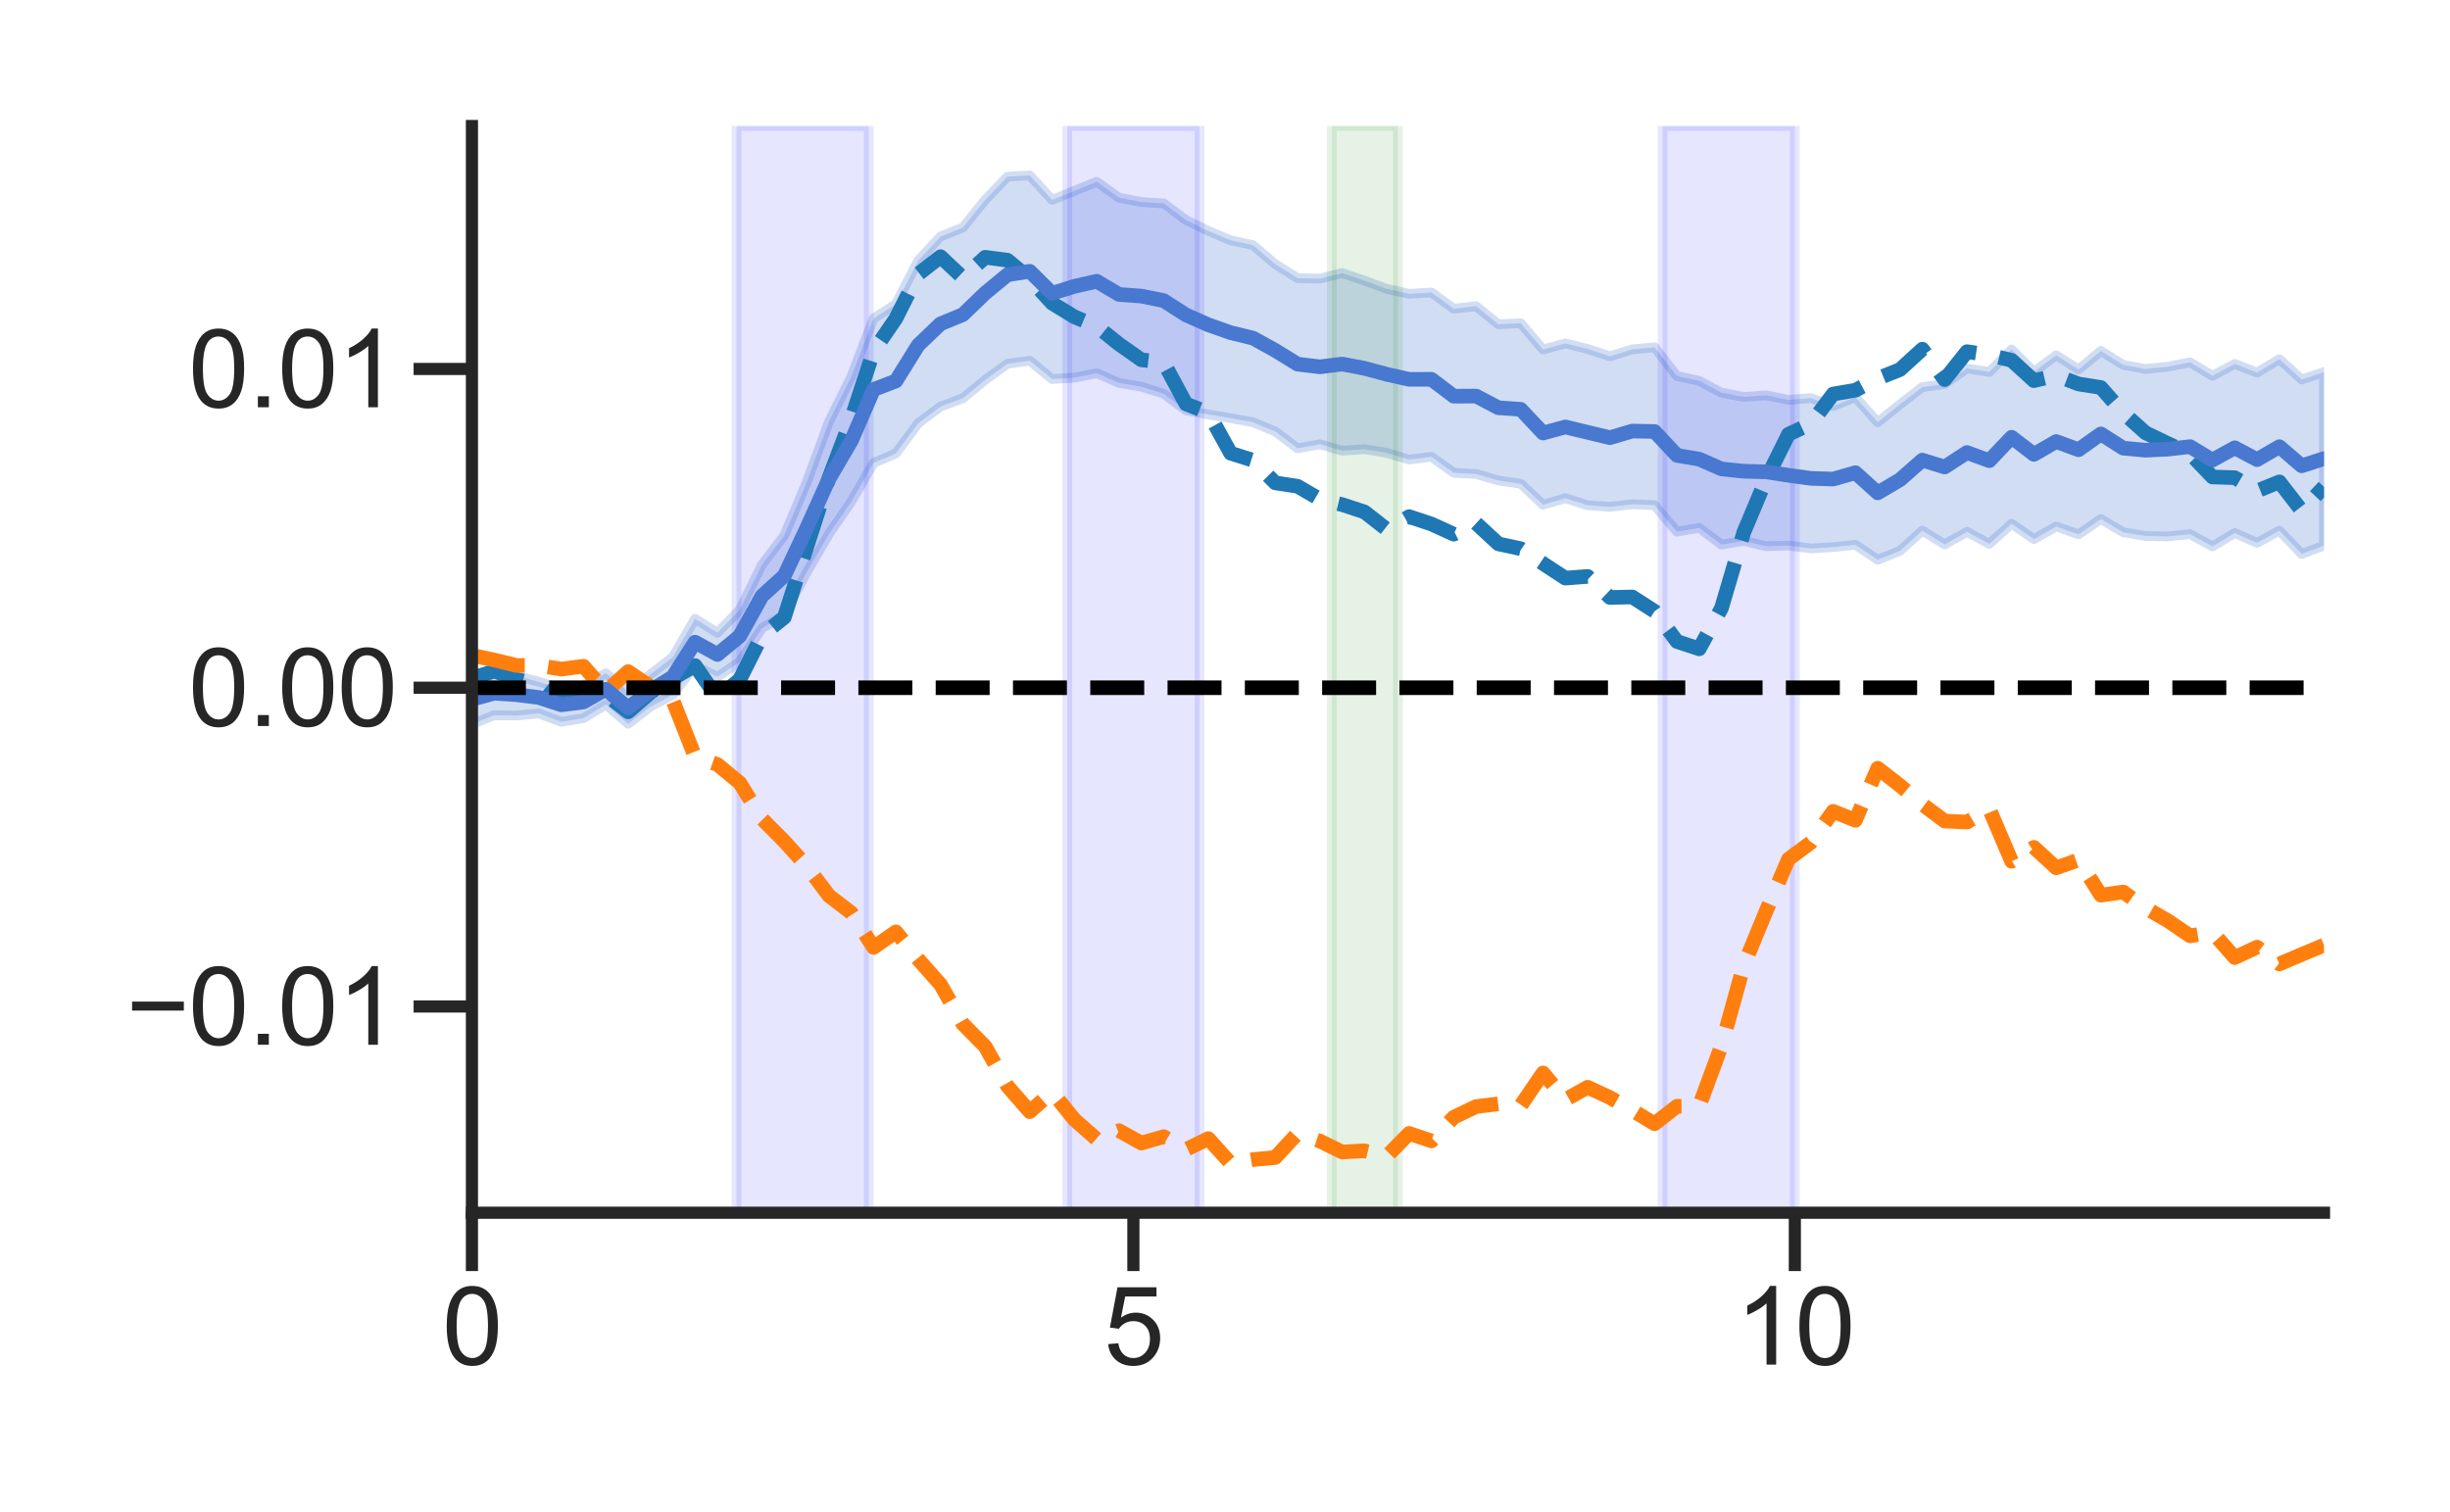 <?xml version="1.0" encoding="utf-8" standalone="no"?>
<!DOCTYPE svg PUBLIC "-//W3C//DTD SVG 1.1//EN"
  "http://www.w3.org/Graphics/SVG/1.1/DTD/svg11.dtd">
<svg xmlns:xlink="http://www.w3.org/1999/xlink" width="504pt" height="311.04pt" viewBox="0 0 504 311.04" xmlns="http://www.w3.org/2000/svg" version="1.1">
 <defs>
  <style type="text/css">*{stroke-linejoin: round; stroke-linecap: butt}</style>
 </defs>
 <g id="figure_1">
  <g id="patch_1">
   <path d="M 0 311.04 
L 504 311.04 
L 504 0 
L 0 0 
z
" style="fill: #ffffff"/>
  </g>
  <g id="axes_1">
   <g id="patch_2">
    <path d="M 97.083 249.5 
L 478.08 249.5 
L 478.08 25.92 
L 97.083 25.92 
z
" style="fill: #ffffff"/>
   </g>
   <g id="matplotlib.axis_1">
    <g id="xtick_1">
     <g id="line2d_1">
      <defs>
       <path id="mb48dd72de5" d="M 0 0 
L 0 12 
" style="stroke: #262626; stroke-width: 2.5"/>
      </defs>
      <g>
       <use xlink:href="#mb48dd72de5" x="97.083" y="249.5" style="fill: #262626; stroke: #262626; stroke-width: 2.5"/>
      </g>
     </g>
     <g id="text_1">
      <!-- 0 -->
      <g style="fill: #262626" transform="translate(90.966 280.748) scale(0.22 -0.22)">
       <defs>
        <path id="ArialMT-30" d="M 266 2259 
Q 266 3072 433 3567 
Q 600 4063 929 4331 
Q 1259 4600 1759 4600 
Q 2128 4600 2406 4451 
Q 2684 4303 2865 4023 
Q 3047 3744 3150 3342 
Q 3253 2941 3253 2259 
Q 3253 1453 3087 958 
Q 2922 463 2592 192 
Q 2263 -78 1759 -78 
Q 1097 -78 719 397 
Q 266 969 266 2259 
z
M 844 2259 
Q 844 1131 1108 757 
Q 1372 384 1759 384 
Q 2147 384 2411 759 
Q 2675 1134 2675 2259 
Q 2675 3391 2411 3762 
Q 2147 4134 1753 4134 
Q 1366 4134 1134 3806 
Q 844 3388 844 2259 
z
" transform="scale(0.016)"/>
       </defs>
       <use xlink:href="#ArialMT-30"/>
      </g>
     </g>
    </g>
    <g id="xtick_2">
     <g id="line2d_2">
      <g>
       <use xlink:href="#mb48dd72de5" x="233.154" y="249.5" style="fill: #262626; stroke: #262626; stroke-width: 2.5"/>
      </g>
     </g>
     <g id="text_2">
      <!-- 5 -->
      <g style="fill: #262626" transform="translate(227.037 280.748) scale(0.22 -0.22)">
       <defs>
        <path id="ArialMT-35" d="M 266 1200 
L 856 1250 
Q 922 819 1161 601 
Q 1400 384 1738 384 
Q 2144 384 2425 690 
Q 2706 997 2706 1503 
Q 2706 1984 2436 2262 
Q 2166 2541 1728 2541 
Q 1456 2541 1237 2417 
Q 1019 2294 894 2097 
L 366 2166 
L 809 4519 
L 3088 4519 
L 3088 3981 
L 1259 3981 
L 1013 2750 
Q 1425 3038 1878 3038 
Q 2478 3038 2890 2622 
Q 3303 2206 3303 1553 
Q 3303 931 2941 478 
Q 2500 -78 1738 -78 
Q 1113 -78 717 272 
Q 322 622 266 1200 
z
" transform="scale(0.016)"/>
       </defs>
       <use xlink:href="#ArialMT-35"/>
      </g>
     </g>
    </g>
    <g id="xtick_3">
     <g id="line2d_3">
      <g>
       <use xlink:href="#mb48dd72de5" x="369.224" y="249.5" style="fill: #262626; stroke: #262626; stroke-width: 2.5"/>
      </g>
     </g>
     <g id="text_3">
      <!-- 10 -->
      <g style="fill: #262626" transform="translate(356.99 280.748) scale(0.22 -0.22)">
       <defs>
        <path id="ArialMT-31" d="M 2384 0 
L 1822 0 
L 1822 3584 
Q 1619 3391 1289 3197 
Q 959 3003 697 2906 
L 697 3450 
Q 1169 3672 1522 3987 
Q 1875 4303 2022 4600 
L 2384 4600 
L 2384 0 
z
" transform="scale(0.016)"/>
       </defs>
       <use xlink:href="#ArialMT-31"/>
       <use xlink:href="#ArialMT-30" x="55.615"/>
      </g>
     </g>
    </g>
   </g>
   <g id="matplotlib.axis_2">
    <g id="ytick_1">
     <g id="line2d_4">
      <defs>
       <path id="meb0275d2c6" d="M 0 0 
L -12 0 
" style="stroke: #262626; stroke-width: 2.5"/>
      </defs>
      <g>
       <use xlink:href="#meb0275d2c6" x="97.083" y="207.067" style="fill: #262626; stroke: #262626; stroke-width: 2.5"/>
      </g>
     </g>
     <g id="text_4">
      <!-- −0.01 -->
      <g style="fill: #262626" transform="translate(25.92 214.941) scale(0.22 -0.22)">
       <defs>
        <path id="ArialMT-2212" d="M 3381 1997 
L 356 1997 
L 356 2522 
L 3381 2522 
L 3381 1997 
z
" transform="scale(0.016)"/>
        <path id="ArialMT-2e" d="M 581 0 
L 581 641 
L 1222 641 
L 1222 0 
L 581 0 
z
" transform="scale(0.016)"/>
       </defs>
       <use xlink:href="#ArialMT-2212"/>
       <use xlink:href="#ArialMT-30" x="58.398"/>
       <use xlink:href="#ArialMT-2e" x="114.014"/>
       <use xlink:href="#ArialMT-30" x="141.797"/>
       <use xlink:href="#ArialMT-31" x="197.412"/>
      </g>
     </g>
    </g>
    <g id="ytick_2">
     <g id="line2d_5">
      <g>
       <use xlink:href="#meb0275d2c6" x="97.083" y="141.489" style="fill: #262626; stroke: #262626; stroke-width: 2.5"/>
      </g>
     </g>
     <g id="text_5">
      <!-- 0.00 -->
      <g style="fill: #262626" transform="translate(38.769 149.363) scale(0.22 -0.22)">
       <use xlink:href="#ArialMT-30"/>
       <use xlink:href="#ArialMT-2e" x="55.615"/>
       <use xlink:href="#ArialMT-30" x="83.398"/>
       <use xlink:href="#ArialMT-30" x="139.014"/>
      </g>
     </g>
    </g>
    <g id="ytick_3">
     <g id="line2d_6">
      <g>
       <use xlink:href="#meb0275d2c6" x="97.083" y="75.911" style="fill: #262626; stroke: #262626; stroke-width: 2.5"/>
      </g>
     </g>
     <g id="text_6">
      <!-- 0.01 -->
      <g style="fill: #262626" transform="translate(38.769 83.785) scale(0.22 -0.22)">
       <use xlink:href="#ArialMT-30"/>
       <use xlink:href="#ArialMT-2e" x="55.615"/>
       <use xlink:href="#ArialMT-30" x="83.398"/>
       <use xlink:href="#ArialMT-31" x="139.014"/>
      </g>
     </g>
    </g>
   </g>
   <g id="PolyCollection_1">
    <defs>
     <path id="m3158467b29" d="M 97.083 -172.46 
L 97.083 -162.061 
L 101.674 -163.891 
L 106.264 -163.832 
L 110.854 -164.267 
L 115.445 -162.531 
L 120.035 -163.296 
L 124.625 -166.094 
L 129.216 -162.137 
L 133.806 -165.673 
L 138.396 -168.111 
L 142.987 -174.124 
L 147.577 -171.779 
L 152.167 -174.888 
L 156.758 -181.786 
L 161.348 -184.556 
L 165.938 -193.283 
L 170.529 -201.181 
L 175.119 -207.852 
L 179.709 -215.797 
L 184.3 -217.77 
L 188.89 -223.97 
L 193.48 -227.397 
L 198.07 -229.111 
L 202.661 -232.873 
L 207.251 -236.202 
L 211.841 -236.827 
L 216.432 -233.067 
L 221.022 -233.334 
L 225.612 -234.263 
L 230.203 -232.262 
L 234.793 -231.494 
L 239.383 -230.034 
L 243.974 -226.623 
L 248.564 -225.769 
L 253.154 -225.017 
L 257.745 -224.181 
L 262.335 -222.264 
L 266.925 -218.819 
L 271.516 -219.638 
L 276.106 -218.314 
L 280.696 -218.627 
L 285.287 -217.867 
L 289.877 -216.492 
L 294.467 -217.075 
L 299.058 -213.763 
L 303.648 -213.52 
L 308.238 -212.188 
L 312.828 -211.522 
L 317.419 -207.201 
L 322.009 -208.547 
L 326.599 -207.095 
L 331.19 -206.762 
L 335.78 -207.307 
L 340.37 -207.093 
L 344.961 -201.652 
L 349.551 -202.447 
L 354.141 -198.994 
L 358.732 -199.765 
L 363.322 -198.671 
L 367.912 -198.801 
L 372.503 -198.205 
L 377.093 -198.484 
L 381.683 -198.952 
L 386.274 -195.884 
L 390.864 -197.732 
L 395.454 -201.885 
L 400.045 -199.041 
L 404.635 -201.628 
L 409.225 -199.159 
L 413.816 -203.291 
L 418.406 -200.126 
L 422.996 -202.727 
L 427.586 -201.1 
L 432.177 -204.263 
L 436.767 -201.534 
L 441.357 -200.768 
L 445.948 -200.678 
L 450.538 -201.147 
L 455.128 -198.627 
L 459.719 -201.384 
L 464.309 -199.364 
L 468.899 -201.876 
L 473.49 -197.073 
L 478.08 -198.803 
L 478.08 -234.477 
L 478.08 -234.477 
L 473.49 -232.969 
L 468.899 -237.153 
L 464.309 -234.377 
L 459.719 -236.173 
L 455.128 -233.717 
L 450.538 -236.496 
L 445.948 -235.598 
L 441.357 -235.119 
L 436.767 -235.98 
L 432.177 -238.84 
L 427.586 -235.017 
L 422.996 -237.946 
L 418.406 -234.548 
L 413.816 -239.142 
L 409.225 -234.508 
L 404.635 -235.254 
L 400.045 -232.021 
L 395.454 -231.411 
L 390.864 -227.852 
L 386.274 -224.163 
L 381.683 -229.318 
L 377.093 -227.5 
L 372.503 -229.145 
L 367.912 -228.768 
L 363.322 -229.718 
L 358.732 -229.38 
L 354.141 -230.25 
L 349.551 -232.688 
L 344.961 -233.672 
L 340.37 -239.595 
L 335.78 -239.16 
L 331.19 -237.732 
L 326.599 -239.25 
L 322.009 -240.382 
L 317.419 -239.137 
L 312.828 -244.538 
L 308.238 -244.333 
L 303.648 -248.045 
L 299.058 -247.523 
L 294.467 -250.865 
L 289.877 -250.594 
L 285.287 -251.615 
L 280.696 -253.299 
L 276.106 -254.866 
L 271.516 -253.715 
L 266.925 -253.821 
L 262.335 -256.699 
L 257.745 -260.613 
L 253.154 -261.604 
L 248.564 -263.538 
L 243.974 -265.758 
L 239.383 -269.182 
L 234.793 -269.472 
L 230.203 -270.373 
L 225.612 -273.642 
L 221.022 -271.767 
L 216.432 -269.929 
L 211.841 -274.957 
L 207.251 -274.696 
L 202.661 -269.918 
L 198.07 -264.213 
L 193.48 -262.376 
L 188.89 -257.402 
L 184.3 -248.486 
L 179.709 -245.526 
L 175.119 -233.524 
L 170.529 -224.274 
L 165.938 -211.783 
L 161.348 -200.888 
L 156.758 -194.857 
L 152.167 -185.559 
L 147.577 -180.868 
L 142.987 -183.723 
L 138.396 -175.82 
L 133.806 -172.297 
L 129.216 -168.813 
L 124.625 -172.531 
L 120.035 -169.971 
L 115.445 -169.399 
L 110.854 -170.772 
L 106.264 -171.996 
L 101.674 -173.02 
L 97.083 -172.46 
z
" style="stroke: #4878d0; stroke-opacity: 0.25; stroke-width: 2"/>
    </defs>
    <g clip-path="url(#pbeddcb483f)">
     <use xlink:href="#m3158467b29" x="0" y="311.04" style="fill: #4878d0; fill-opacity: 0.25; stroke: #4878d0; stroke-opacity: 0.25; stroke-width: 2"/>
    </g>
   </g>
   <g id="patch_3">
    <path d="M 151.512 249.5 
L 151.512 25.92 
L 178.726 25.92 
L 178.726 249.5 
z
" clip-path="url(#pbeddcb483f)" style="fill: #0000ff; opacity: 0.1; stroke: #0000ff; stroke-width: 2; stroke-linejoin: miter"/>
   </g>
   <g id="patch_4">
    <path d="M 219.547 249.5 
L 219.547 25.92 
L 246.761 25.92 
L 246.761 249.5 
z
" clip-path="url(#pbeddcb483f)" style="fill: #0000ff; opacity: 0.1; stroke: #0000ff; stroke-width: 2; stroke-linejoin: miter"/>
   </g>
   <g id="patch_5">
    <path d="M 342.01 249.5 
L 342.01 25.92 
L 369.224 25.92 
L 369.224 249.5 
z
" clip-path="url(#pbeddcb483f)" style="fill: #0000ff; opacity: 0.1; stroke: #0000ff; stroke-width: 2; stroke-linejoin: miter"/>
   </g>
   <g id="patch_6">
    <path d="M 273.975 249.5 
L 273.975 25.92 
L 287.582 25.92 
L 287.582 249.5 
z
" clip-path="url(#pbeddcb483f)" style="fill: #008000; opacity: 0.1; stroke: #008000; stroke-width: 2; stroke-linejoin: miter"/>
   </g>
   <g id="line2d_7">
    <path d="M 97.083 139.577 
L 101.674 138.047 
L 106.264 139.77 
L 110.854 140.931 
L 115.445 144.673 
L 120.035 142.933 
L 124.625 142.91 
L 129.216 146.452 
L 133.806 142.477 
L 138.396 139.575 
L 142.987 136.937 
L 147.577 143.591 
L 152.167 139.819 
L 156.758 130.709 
L 161.348 127.004 
L 165.938 112.608 
L 170.529 98.346 
L 175.119 86.219 
L 179.709 72.214 
L 184.3 65.51 
L 188.89 56.396 
L 193.48 52.807 
L 198.07 57.123 
L 202.661 52.931 
L 207.251 53.529 
L 211.841 57.365 
L 216.432 62.377 
L 221.022 65.182 
L 225.612 67.122 
L 230.203 70.798 
L 234.793 74.025 
L 239.383 74.558 
L 243.974 83.098 
L 248.564 84.908 
L 253.154 93.241 
L 257.745 94.692 
L 262.335 99.338 
L 266.925 100.036 
L 271.516 102.716 
L 276.106 103.815 
L 280.696 105.321 
L 285.287 108.911 
L 289.877 106.284 
L 294.467 107.808 
L 299.058 109.897 
L 303.648 107.643 
L 308.238 111.892 
L 312.828 112.883 
L 317.419 115.937 
L 322.009 118.941 
L 326.599 118.59 
L 331.19 122.921 
L 335.78 122.814 
L 340.37 125.762 
L 344.961 131.974 
L 349.551 133.488 
L 354.141 125.088 
L 358.732 109.49 
L 363.322 98.58 
L 367.912 89.342 
L 372.503 87.192 
L 377.093 81.063 
L 381.683 80.28 
L 386.274 77.864 
L 390.864 76.03 
L 395.454 71.834 
L 400.045 78.101 
L 404.635 72.347 
L 409.225 73.017 
L 413.816 74.127 
L 418.406 78.313 
L 422.996 77.233 
L 427.586 78.996 
L 432.177 79.721 
L 436.767 84.923 
L 441.357 89.037 
L 445.948 91.25 
L 450.538 93.335 
L 455.128 98.128 
L 459.719 98.276 
L 464.309 100.998 
L 468.899 99.138 
L 473.49 105.06 
L 478.08 100.17 
" clip-path="url(#pbeddcb483f)" style="fill: none; stroke-dasharray: 11.1,4.8; stroke-dashoffset: 0; stroke: #1f77b4; stroke-width: 3"/>
   </g>
   <g id="line2d_8">
    <path d="M 97.083 134.821 
L 101.674 135.794 
L 106.264 136.902 
L 110.854 136.921 
L 115.445 137.653 
L 120.035 137.07 
L 124.625 142.276 
L 129.216 138.171 
L 133.806 141.251 
L 138.396 144.043 
L 142.987 155.691 
L 147.577 157.278 
L 152.167 161.05 
L 156.758 168.471 
L 161.348 173.089 
L 165.938 178.179 
L 170.529 184.279 
L 175.119 187.802 
L 179.709 194.917 
L 184.3 191.712 
L 188.89 197.367 
L 193.48 202.542 
L 198.07 210.644 
L 202.661 215.297 
L 207.251 223.459 
L 211.841 228.709 
L 216.432 224.646 
L 221.022 230.344 
L 225.612 234.375 
L 230.203 232.618 
L 234.793 235.166 
L 239.383 233.843 
L 243.974 236.491 
L 248.564 234.243 
L 253.154 239.338 
L 257.745 238.562 
L 262.335 238.139 
L 266.925 233.181 
L 271.516 234.752 
L 276.106 237.004 
L 280.696 236.756 
L 285.287 237.87 
L 289.877 233.18 
L 294.467 234.725 
L 299.058 229.851 
L 303.648 227.656 
L 308.238 227.089 
L 312.828 227.455 
L 317.419 220.741 
L 322.009 226.243 
L 326.599 223.679 
L 331.19 225.806 
L 335.78 228.419 
L 340.37 231.198 
L 344.961 227.595 
L 349.551 227.545 
L 354.141 215.113 
L 358.732 198.568 
L 363.322 187.423 
L 367.912 176.754 
L 372.503 173.346 
L 377.093 166.918 
L 381.683 168.765 
L 386.274 158.047 
L 390.864 161.626 
L 395.454 165.492 
L 400.045 168.913 
L 404.635 169.125 
L 409.225 166.433 
L 413.816 177.192 
L 418.406 174.33 
L 422.996 178.543 
L 427.586 176.92 
L 432.177 184.169 
L 436.767 183.513 
L 441.357 186.776 
L 445.948 189.418 
L 450.538 192.535 
L 455.128 191.793 
L 459.719 197.008 
L 464.309 194.854 
L 468.899 198.323 
L 473.49 196.362 
L 478.08 194.452 
" clip-path="url(#pbeddcb483f)" style="fill: none; stroke-dasharray: 11.1,4.8; stroke-dashoffset: 0; stroke: #ff7f0e; stroke-width: 3"/>
   </g>
   <g id="line2d_9">
    <path d="M 97.083 143.867 
L 101.674 142.616 
L 106.264 142.923 
L 110.854 143.494 
L 115.445 144.999 
L 120.035 144.421 
L 124.625 141.806 
L 129.216 145.63 
L 133.806 142.102 
L 138.396 139.255 
L 142.987 132.112 
L 147.577 134.646 
L 152.167 130.873 
L 156.758 122.608 
L 161.348 118.447 
L 165.938 108.704 
L 170.529 98.523 
L 175.119 90.698 
L 179.709 80.138 
L 184.3 78.388 
L 188.89 71.004 
L 193.48 66.622 
L 198.07 64.729 
L 202.661 60.307 
L 207.251 56.524 
L 211.841 55.817 
L 216.432 60.355 
L 221.022 58.908 
L 225.612 57.863 
L 230.203 60.58 
L 234.793 60.919 
L 239.383 61.847 
L 243.974 64.793 
L 248.564 66.822 
L 253.154 68.441 
L 257.745 69.554 
L 262.335 72.089 
L 266.925 74.917 
L 271.516 75.471 
L 276.106 74.895 
L 280.696 75.772 
L 285.287 77.01 
L 289.877 78.041 
L 294.467 78.031 
L 299.058 81.512 
L 303.648 81.483 
L 308.238 83.891 
L 312.828 84.203 
L 317.419 89.088 
L 322.009 87.839 
L 326.599 88.945 
L 331.19 90.047 
L 335.78 88.687 
L 340.37 88.772 
L 344.961 93.679 
L 349.551 94.461 
L 354.141 96.477 
L 358.732 96.951 
L 363.322 97.068 
L 367.912 97.784 
L 372.503 98.413 
L 377.093 98.562 
L 381.683 97.247 
L 386.274 101.398 
L 390.864 98.691 
L 395.454 94.66 
L 400.045 96.083 
L 404.635 93.1 
L 409.225 94.781 
L 413.816 89.957 
L 418.406 93.481 
L 422.996 90.834 
L 427.586 92.527 
L 432.177 89.265 
L 436.767 92.194 
L 441.357 92.62 
L 445.948 92.405 
L 450.538 91.89 
L 455.128 94.657 
L 459.719 92.123 
L 464.309 94.561 
L 468.899 91.897 
L 473.49 95.839 
L 478.08 94.348 
" clip-path="url(#pbeddcb483f)" style="fill: none; stroke: #4878d0; stroke-width: 3; stroke-linecap: round"/>
   </g>
   <g id="line2d_10">
    <path d="M 97.083 141.489 
L 478.08 141.489 
" clip-path="url(#pbeddcb483f)" style="fill: none; stroke-dasharray: 11.1,4.8; stroke-dashoffset: 0; stroke: #000000; stroke-width: 3"/>
   </g>
   <g id="patch_7">
    <path d="M 97.083 249.5 
L 97.083 25.92 
" style="fill: none; stroke: #262626; stroke-width: 2.5; stroke-linejoin: miter; stroke-linecap: square"/>
   </g>
   <g id="patch_8">
    <path d="M 97.083 249.5 
L 478.08 249.5 
" style="fill: none; stroke: #262626; stroke-width: 2.5; stroke-linejoin: miter; stroke-linecap: square"/>
   </g>
  </g>
 </g>
 <defs>
  <clipPath id="pbeddcb483f">
   <rect x="97.083" y="25.92" width="380.997" height="223.58"/>
  </clipPath>
 </defs>
</svg>
